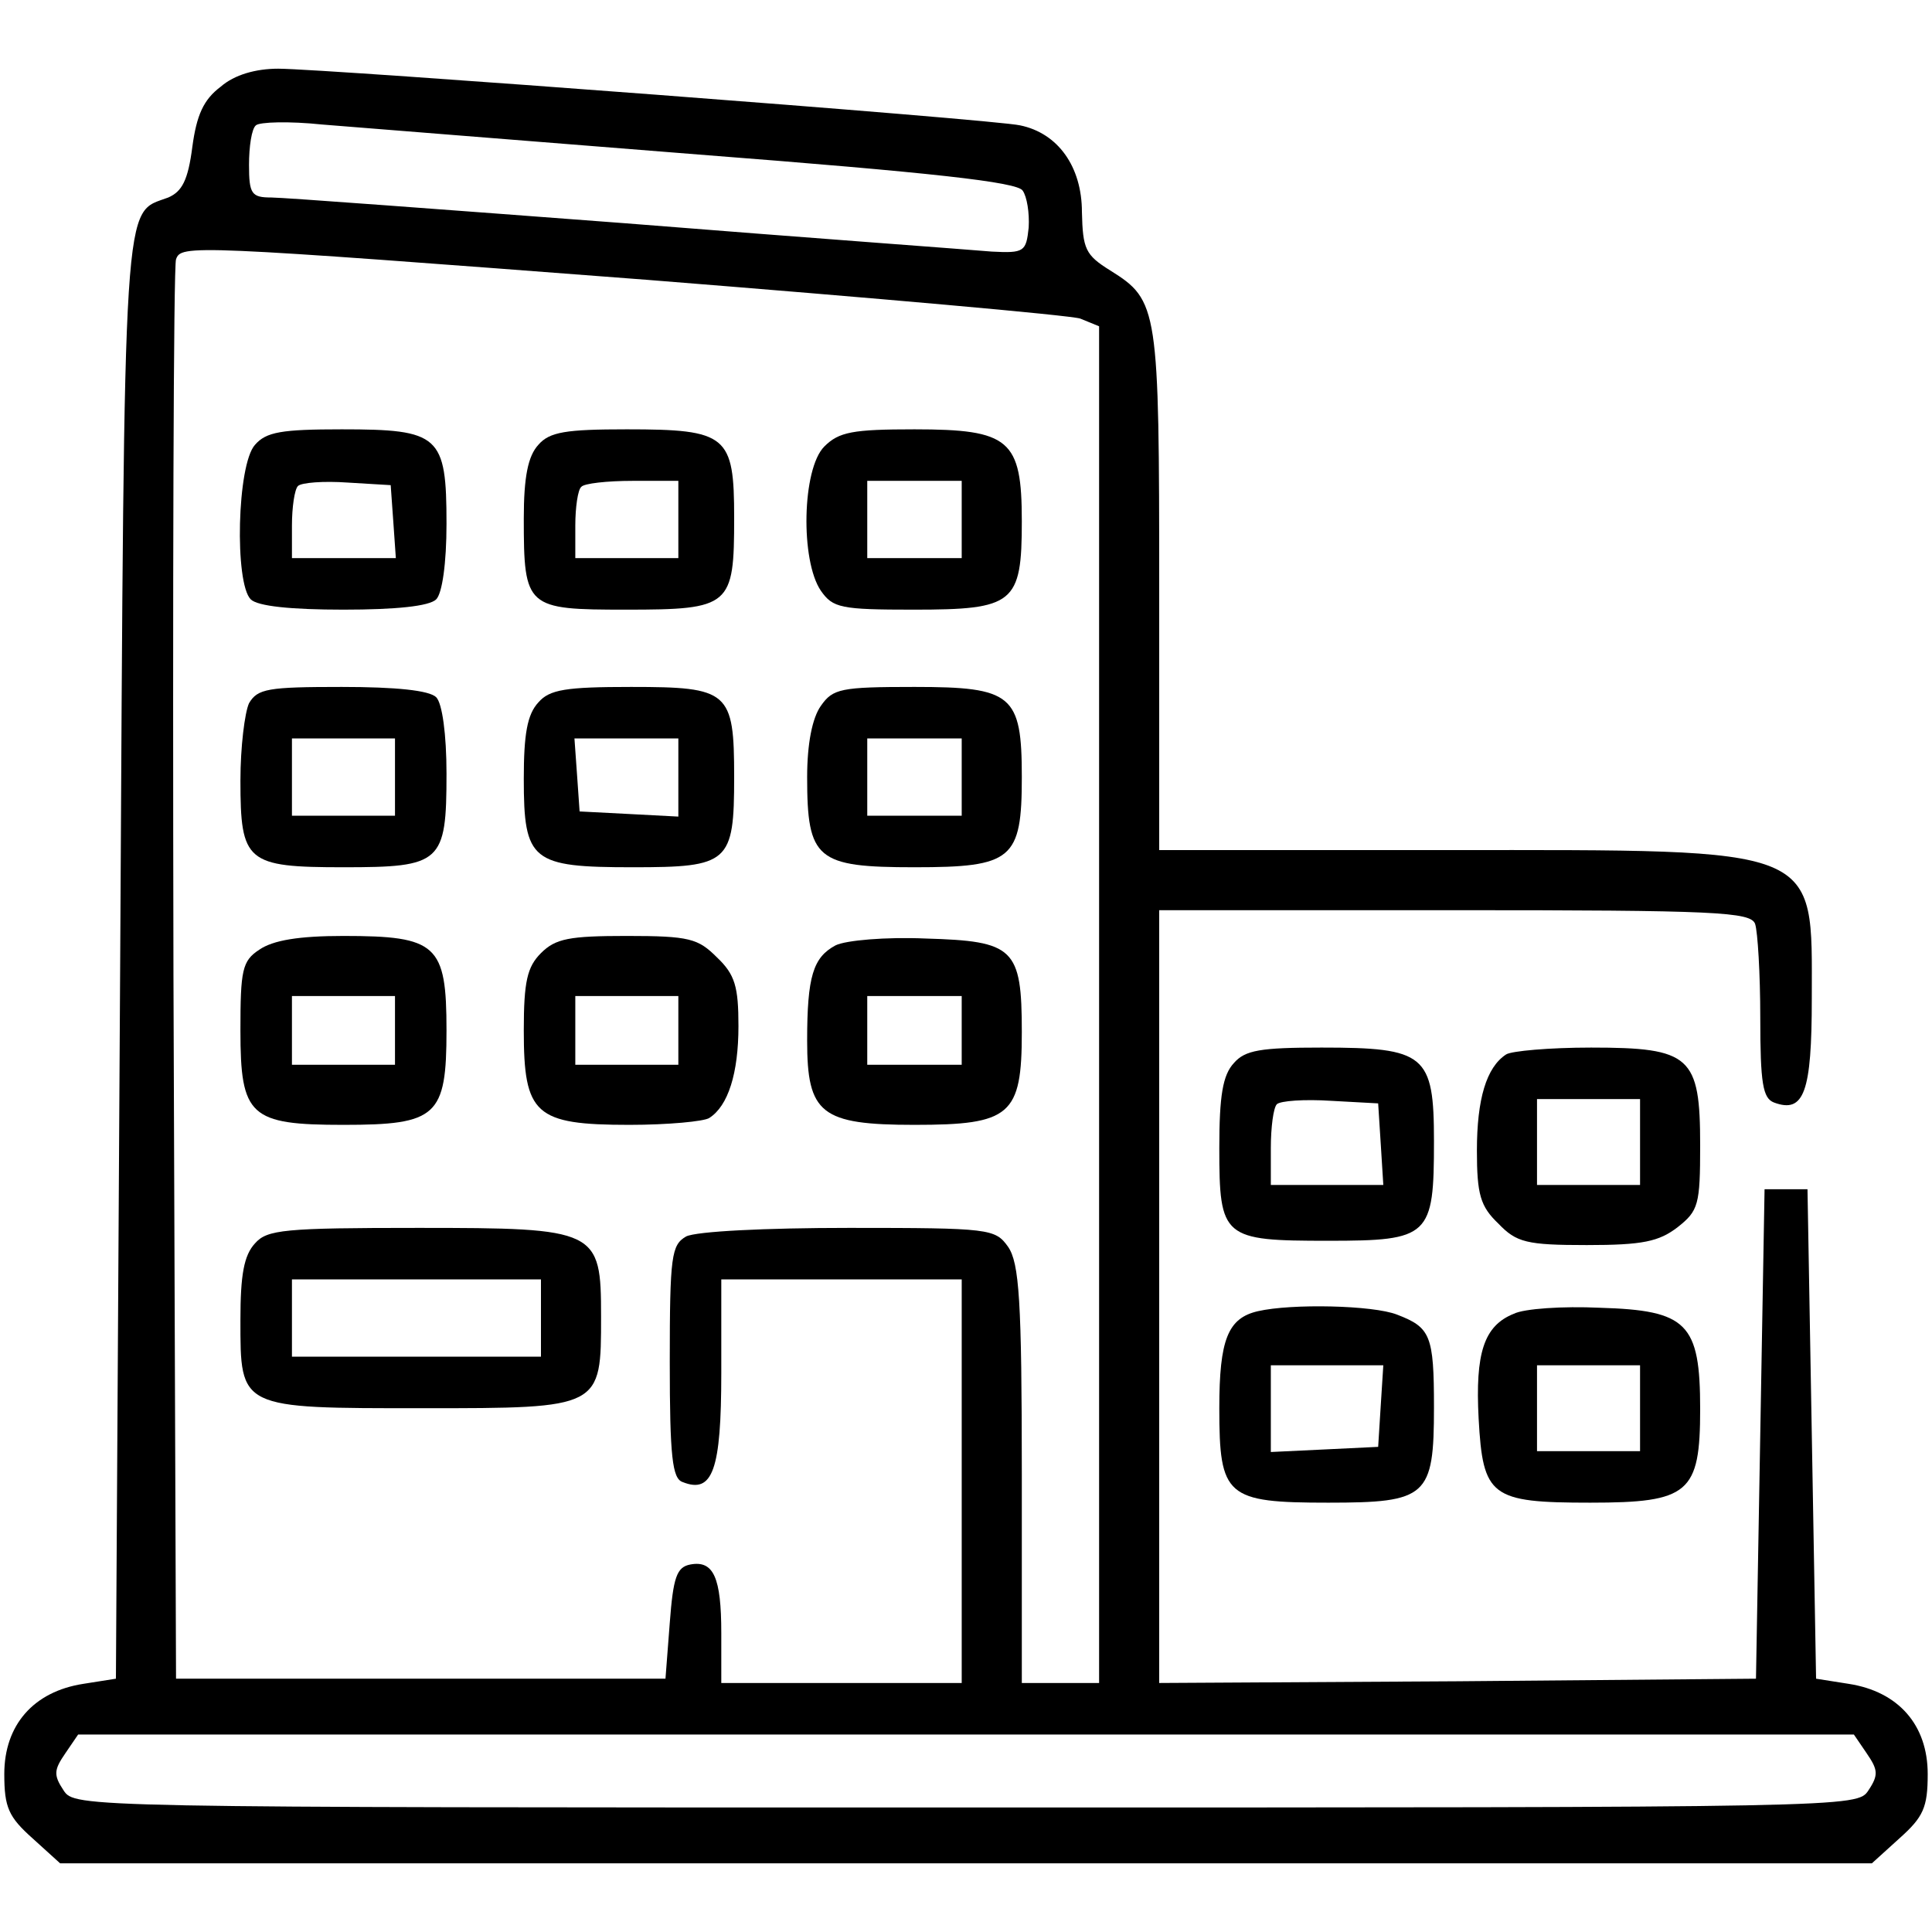 <?xml version="1.0" standalone="no"?>
<!DOCTYPE svg PUBLIC "-//W3C//DTD SVG 20010904//EN"
 "http://www.w3.org/TR/2001/REC-SVG-20010904/DTD/svg10.dtd">
<svg version="1.0" xmlns="http://www.w3.org/2000/svg"
 width="225pt" height="225pt" viewBox="0 0 225 225"
 preserveAspectRatio="xMidYMid meet">

<g transform="translate(0,225) scale(0.1,-0.1)"
fill="#000000" stroke="none">
<path d="M257 2149 c-20 -15 -28 -33 -33 -70 -5 -39 -12 -52 -28 -59 -53 -20
-51 21 -56 -884 l-5 -841 -38 -6 c-58 -9 -92 -48 -92 -105 0 -39 5 -50 33 -75
l32 -29 1055 0 1055 0 32 29 c28 25 33 36 33 75 0 57 -34 96 -92 105 l-38 6
-5 285 -5 285 -25 0 -25 0 -5 -285 -5 -285 -347 -3 -348 -2 0 450 0 450 344 0
c304 0 345 -2 350 -16 3 -9 6 -58 6 -109 0 -77 3 -94 16 -99 35 -13 44 12 44
121 0 179 15 173 -425 173 l-335 0 0 303 c0 329 -1 337 -57 372 -29 18 -32 25
-33 68 0 53 -28 92 -72 101 -30 7 -810 66 -864 66 -26 0 -51 -7 -67 -21z m557
-79 c271 -21 371 -32 377 -42 5 -7 8 -26 7 -43 -3 -28 -5 -30 -43 -28 -22 2
-214 16 -427 33 -212 16 -398 30 -412 30 -23 0 -26 4 -26 38 0 21 3 42 8 46 4
4 39 5 77 1 39 -3 236 -19 439 -35z m-59 -146 c264 -21 490 -41 503 -45 l22
-9 0 -790 0 -790 -45 0 -45 0 0 243 c0 203 -3 246 -16 265 -15 21 -21 22 -185
22 -98 0 -178 -4 -190 -10 -17 -10 -19 -22 -19 -146 0 -111 3 -136 15 -140 35
-14 45 14 45 127 l0 109 140 0 140 0 0 -235 0 -235 -140 0 -140 0 0 58 c0 65
-9 85 -36 80 -16 -3 -20 -15 -24 -68 l-5 -65 -285 0 -285 0 -3 820 c-1 451 0
826 3 833 6 17 14 17 550 -24z m1419 -1716 c13 -19 14 -25 2 -43 -13 -20 -17
-20 -1051 -20 -1034 0 -1038 0 -1051 20 -12 18 -11 24 2 43 l15 22 1034 0
1034 0 15 -22z"/>
<path d="M297 1732 c-21 -23 -24 -161 -5 -180 8 -8 47 -12 108 -12 61 0 100 4
108 12 7 7 12 42 12 88 0 103 -8 110 -122 110 -70 0 -88 -3 -101 -18z m161
-89 l3 -43 -60 0 -61 0 0 38 c0 21 3 42 7 46 4 4 30 6 58 4 l50 -3 3 -42z"/>
<path d="M627 1732 c-12 -13 -17 -37 -17 -86 0 -104 3 -106 119 -106 122 0
126 4 126 107 0 96 -8 103 -125 103 -71 0 -90 -3 -103 -18z m163 -87 l0 -45
-60 0 -60 0 0 38 c0 21 3 42 7 45 3 4 30 7 60 7 l53 0 0 -45z"/>
<path d="M960 1730 c-26 -26 -28 -133 -4 -168 14 -20 23 -22 108 -22 117 0
126 7 126 103 0 95 -14 107 -125 107 -72 0 -88 -3 -105 -20z m160 -85 l0 -45
-55 0 -55 0 0 45 0 45 55 0 55 0 0 -45z"/>
<path d="M290 1431 c-5 -11 -10 -51 -10 -90 0 -95 7 -101 120 -101 114 0 120
5 120 109 0 46 -5 82 -12 89 -8 8 -47 12 -110 12 -86 0 -98 -2 -108 -19z m170
-86 l0 -45 -60 0 -60 0 0 45 0 45 60 0 60 0 0 -45z"/>
<path d="M627 1432 c-13 -14 -17 -37 -17 -89 0 -96 9 -103 127 -103 112 0 118
5 118 105 0 100 -6 105 -120 105 -76 0 -95 -3 -108 -18z m163 -87 l0 -46 -57
3 -58 3 -3 43 -3 42 60 0 61 0 0 -45z"/>
<path d="M956 1428 c-10 -14 -16 -44 -16 -83 0 -96 11 -105 125 -105 114 0
125 9 125 105 0 96 -11 105 -125 105 -86 0 -95 -2 -109 -22z m164 -83 l0 -45
-55 0 -55 0 0 45 0 45 55 0 55 0 0 -45z"/>
<path d="M302 1144 c-20 -13 -22 -24 -22 -94 0 -100 11 -110 120 -110 109 0
120 10 120 110 0 100 -11 110 -120 110 -52 0 -82 -5 -98 -16z m158 -94 l0 -40
-60 0 -60 0 0 40 0 40 60 0 60 0 0 -40z"/>
<path d="M630 1140 c-16 -16 -20 -33 -20 -90 0 -98 13 -110 123 -110 45 0 87
4 93 8 22 14 34 52 34 107 0 46 -4 60 -25 80 -22 22 -32 25 -105 25 -67 0 -83
-3 -100 -20z m160 -90 l0 -40 -60 0 -60 0 0 40 0 40 60 0 60 0 0 -40z"/>
<path d="M973 1149 c-26 -14 -33 -36 -33 -111 0 -85 16 -98 125 -98 112 0 125
11 125 108 0 98 -9 106 -112 109 -46 2 -93 -2 -105 -8z m147 -99 l0 -40 -55 0
-55 0 0 40 0 40 55 0 55 0 0 -40z"/>
<path d="M297 802 c-13 -14 -17 -37 -17 -89 0 -104 -2 -103 213 -103 208 0
207 0 207 107 0 101 -4 103 -213 103 -156 0 -176 -2 -190 -18z m333 -87 l0
-45 -145 0 -145 0 0 45 0 45 145 0 145 0 0 -45z"/>
<path d="M1437 1012 c-13 -14 -17 -38 -17 -99 0 -105 4 -108 127 -108 118 0
123 5 123 116 0 101 -10 109 -131 109 -71 0 -89 -3 -102 -18z m171 -94 l3 -48
-65 0 -66 0 0 43 c0 24 3 47 7 51 4 4 32 6 63 4 l55 -3 3 -47z"/>
<path d="M1754 1022 c-23 -15 -34 -52 -34 -112 0 -51 4 -65 25 -85 21 -22 33
-25 103 -25 65 0 84 4 106 21 24 19 26 26 26 95 0 104 -11 114 -127 114 -49 0
-93 -4 -99 -8z m156 -102 l0 -50 -60 0 -60 0 0 50 0 50 60 0 60 0 0 -50z"/>
<path d="M1465 723 c-35 -8 -45 -33 -45 -113 0 -103 8 -110 127 -110 115 0
123 7 123 111 0 84 -4 93 -43 108 -28 11 -123 13 -162 4z m143 -110 l-3 -48
-62 -3 -63 -3 0 51 0 50 66 0 65 0 -3 -47z"/>
<path d="M1763 720 c-35 -14 -45 -46 -41 -122 5 -91 14 -98 130 -98 115 0 128
11 128 109 0 100 -15 115 -117 118 -43 2 -88 -1 -100 -7z m147 -110 l0 -50
-60 0 -60 0 0 50 0 50 60 0 60 0 0 -50z"/>
</g>
</svg>
